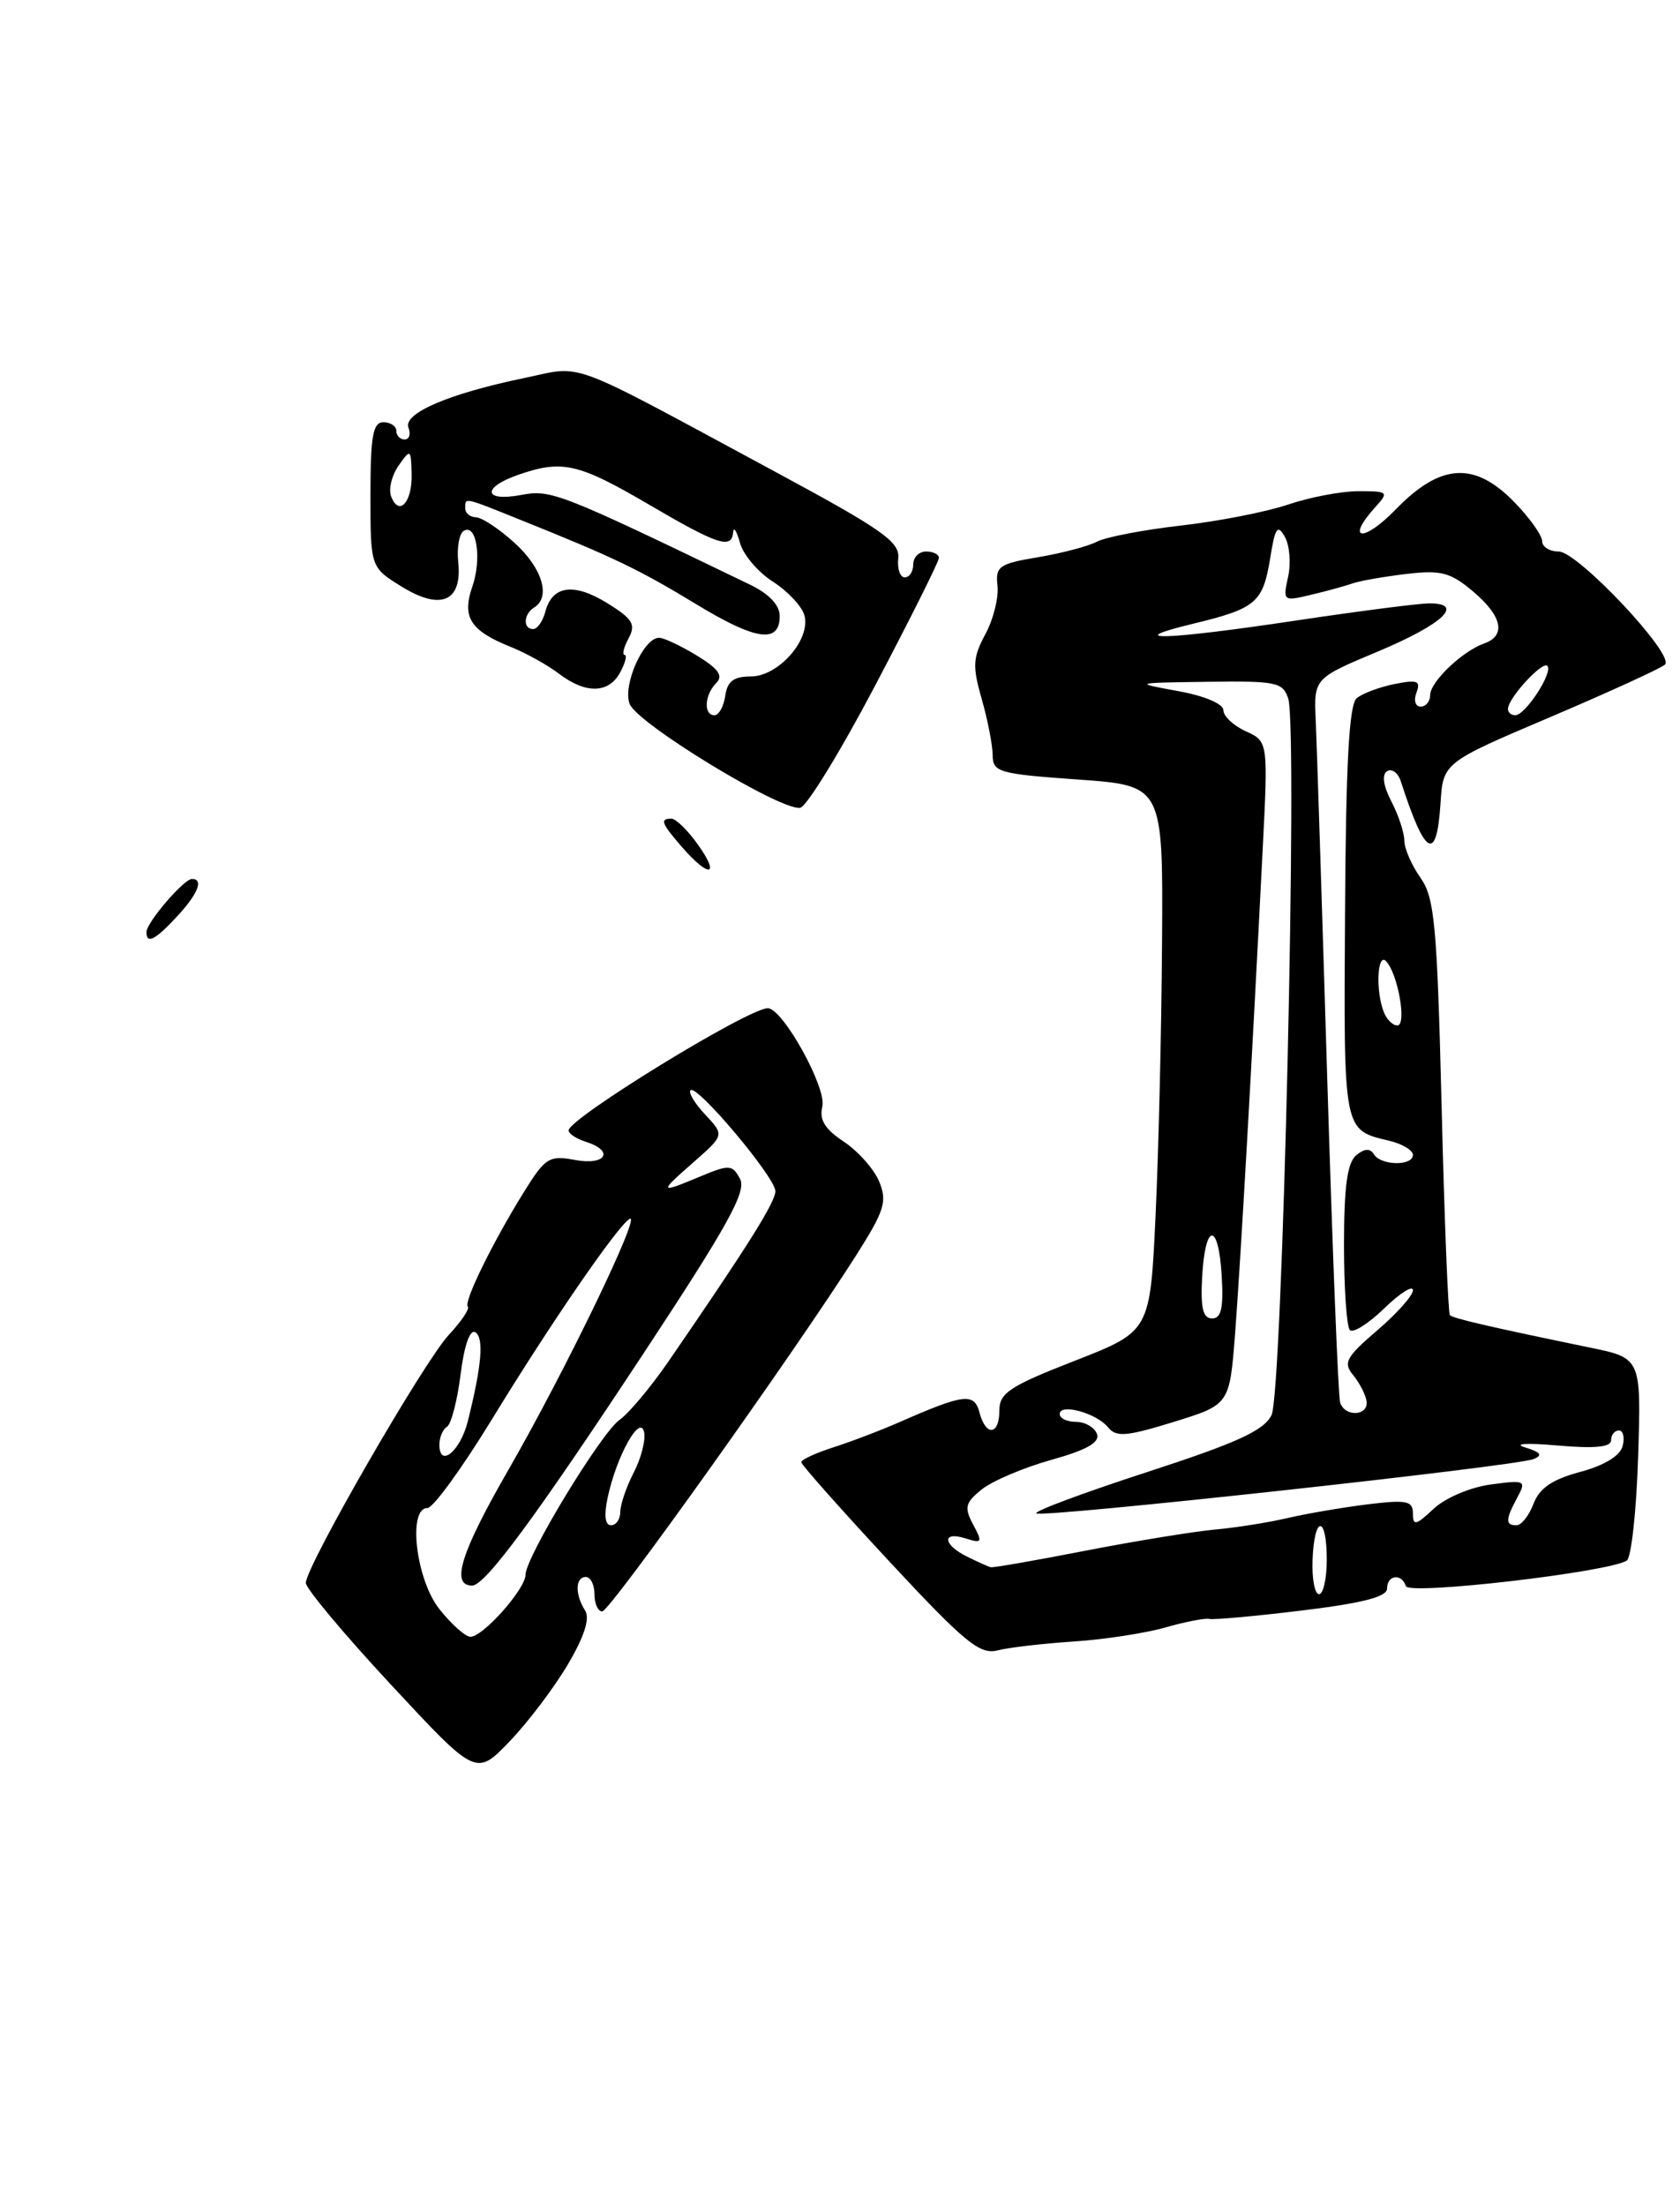 <?xml version="1.0" encoding="UTF-8" standalone="no"?>
<!DOCTYPE svg PUBLIC "-//W3C//DTD SVG 1.1//EN" "http://www.w3.org/Graphics/SVG/1.1/DTD/svg11.dtd" >
<svg xmlns="http://www.w3.org/2000/svg" xmlns:xlink="http://www.w3.org/1999/xlink" version="1.1" viewBox="0 0 195 256">
 <g >
 <path fill="currentColor"
d=" M 65.90 193.17 C 67.83 189.90 68.50 187.81 67.91 186.89 C 66.72 185.02 66.77 183.00 68.00 183.00 C 68.55 183.00 69.00 183.90 69.00 185.00 C 69.00 186.10 69.40 187.00 69.90 187.00 C 70.79 187.00 92.25 156.90 99.41 145.62 C 102.67 140.48 103.00 139.42 102.05 137.12 C 101.45 135.67 99.60 133.59 97.95 132.49 C 95.74 131.03 95.07 129.94 95.45 128.41 C 95.98 126.24 90.85 117.00 89.12 117.00 C 86.85 117.00 66.01 129.79 66.00 131.18 C 66.00 131.56 66.90 132.15 68.00 132.50 C 71.35 133.56 70.33 135.28 66.75 134.61 C 63.76 134.05 63.29 134.34 60.86 138.25 C 57.17 144.18 53.78 151.11 54.30 151.63 C 54.54 151.87 53.55 153.34 52.10 154.90 C 49.21 157.99 35.50 181.77 35.50 183.69 C 35.50 184.34 39.95 189.66 45.38 195.50 C 55.26 206.13 55.26 206.13 59.14 202.09 C 61.27 199.88 64.31 195.86 65.90 193.17 Z  M 124.62 190.49 C 128.16 190.26 132.95 189.52 135.27 188.86 C 137.60 188.19 139.89 187.75 140.38 187.87 C 140.86 187.99 145.70 187.55 151.13 186.89 C 158.14 186.04 161.00 185.30 161.00 184.35 C 161.00 182.75 162.68 182.54 163.19 184.07 C 163.54 185.13 186.68 182.45 188.82 181.10 C 189.35 180.77 189.94 175.35 190.14 169.05 C 190.50 157.60 190.50 157.60 184.50 156.37 C 173.11 154.02 168.66 153.00 168.29 152.62 C 168.09 152.42 167.65 141.51 167.33 128.38 C 166.80 107.27 166.52 104.19 164.87 101.85 C 163.84 100.39 163.00 98.45 163.00 97.55 C 163.00 96.64 162.33 94.60 161.50 93.01 C 160.55 91.17 160.37 89.89 161.01 89.49 C 161.56 89.15 162.28 89.69 162.60 90.69 C 165.42 99.40 166.75 100.15 167.20 93.25 C 167.50 88.50 167.50 88.50 180.00 83.19 C 186.88 80.26 192.84 77.53 193.26 77.12 C 194.42 75.99 183.13 64.00 180.92 64.00 C 179.86 64.00 179.00 63.46 179.00 62.80 C 179.00 62.14 177.56 60.11 175.80 58.30 C 171.16 53.51 167.21 53.75 162.00 59.12 C 158.23 63.01 156.11 62.74 159.65 58.83 C 161.23 57.09 161.13 57.00 157.69 57.00 C 155.70 57.00 152.02 57.70 149.52 58.55 C 147.01 59.40 141.40 60.50 137.05 60.99 C 132.70 61.49 128.32 62.33 127.32 62.86 C 126.32 63.39 123.25 64.20 120.50 64.66 C 115.95 65.42 115.53 65.72 115.78 67.99 C 115.93 69.35 115.30 71.88 114.37 73.60 C 112.91 76.32 112.86 77.32 113.95 81.12 C 114.64 83.53 115.21 86.46 115.22 87.63 C 115.23 89.61 115.92 89.81 125.11 90.46 C 135.00 91.16 135.00 91.16 134.88 109.33 C 134.82 119.32 134.48 133.57 134.13 141.00 C 133.50 154.50 133.50 154.50 124.75 157.91 C 117.22 160.85 116.00 161.65 116.00 163.66 C 116.00 166.57 114.43 166.73 113.69 163.91 C 113.08 161.61 111.91 161.74 104.50 164.99 C 102.30 165.96 98.81 167.29 96.75 167.95 C 94.69 168.61 93.00 169.39 93.00 169.68 C 93.00 169.96 97.59 175.13 103.19 181.16 C 111.99 190.62 113.72 192.04 115.79 191.52 C 117.12 191.18 121.09 190.72 124.62 190.49 Z  M 101.61 79.50 C 105.66 71.80 108.98 65.16 108.98 64.75 C 108.99 64.34 108.33 64.00 107.50 64.00 C 106.67 64.00 106.00 64.67 106.00 65.50 C 106.00 66.33 105.56 67.00 105.01 67.00 C 104.47 67.00 104.13 66.00 104.26 64.79 C 104.47 62.89 102.42 61.45 90.00 54.76 C 65.33 41.46 67.90 42.41 60.84 43.87 C 52.11 45.68 46.77 47.96 47.41 49.63 C 47.70 50.38 47.50 51.00 46.97 51.00 C 46.44 51.00 46.00 50.55 46.00 50.00 C 46.00 49.45 45.33 49.00 44.50 49.00 C 43.29 49.00 43.00 50.60 43.00 57.42 C 43.00 65.84 43.00 65.84 46.63 68.08 C 51.17 70.88 53.66 69.81 53.19 65.24 C 53.01 63.57 53.30 61.93 53.82 61.61 C 55.32 60.69 55.95 64.83 54.82 68.09 C 53.59 71.62 54.59 73.19 59.28 75.07 C 61.05 75.78 63.57 77.18 64.88 78.18 C 68.00 80.56 70.67 80.49 72.00 78.00 C 72.59 76.90 72.81 76.00 72.50 76.00 C 72.19 76.00 72.39 75.13 72.96 74.08 C 73.83 72.45 73.44 71.82 70.47 69.98 C 66.59 67.59 64.09 67.94 63.29 71.01 C 63.00 72.10 62.37 73.00 61.88 73.00 C 60.68 73.00 60.76 71.26 62.00 70.50 C 63.96 69.29 62.95 65.93 59.75 63.02 C 57.96 61.39 55.94 60.05 55.25 60.03 C 54.56 60.01 54.00 59.55 54.00 59.00 C 54.00 57.70 53.71 57.63 60.56 60.39 C 71.28 64.69 74.18 66.09 80.80 70.11 C 87.74 74.33 90.50 74.72 90.50 71.49 C 90.50 70.21 89.26 68.90 87.00 67.82 C 64.89 57.15 63.96 56.78 60.48 57.44 C 56.12 58.26 55.88 56.59 60.15 55.10 C 65.23 53.33 67.12 53.75 75.23 58.50 C 83.34 63.25 84.94 63.78 85.10 61.75 C 85.15 61.06 85.51 61.62 85.89 63.00 C 86.27 64.38 87.99 66.40 89.71 67.50 C 91.43 68.60 93.08 70.36 93.37 71.41 C 94.14 74.19 90.36 78.50 87.15 78.50 C 85.16 78.50 84.42 79.06 84.18 80.75 C 84.00 81.99 83.44 83.00 82.93 83.00 C 81.64 83.00 81.77 80.63 83.13 79.27 C 83.98 78.42 83.40 77.61 80.88 76.07 C 79.02 74.94 77.05 74.01 76.50 74.01 C 74.70 74.01 72.26 79.48 73.08 81.68 C 73.91 83.94 90.64 94.13 92.88 93.74 C 93.63 93.61 97.56 87.20 101.61 79.50 Z  M 17.00 108.16 C 17.00 107.06 21.34 102.00 22.28 102.00 C 23.67 102.00 22.98 103.73 20.55 106.35 C 18.01 109.09 17.00 109.61 17.00 108.16 Z  M 79.25 98.40 C 76.77 95.56 76.55 95.00 77.93 95.00 C 78.44 95.00 79.83 96.35 81.00 98.00 C 83.61 101.66 82.36 101.94 79.25 98.40 Z  M 51.00 186.73 C 48.28 183.31 47.30 175.00 49.61 175.00 C 50.27 175.00 53.62 170.39 57.07 164.75 C 63.84 153.67 71.61 142.36 73.07 141.45 C 74.59 140.52 65.61 159.10 59.04 170.52 C 53.49 180.15 52.28 184.00 54.80 184.00 C 56.31 184.00 62.14 176.10 74.68 157.08 C 84.50 142.19 86.67 138.26 85.90 136.81 C 85.00 135.14 84.66 135.12 81.34 136.50 C 76.46 138.54 76.41 138.45 80.51 134.86 C 84.08 131.72 84.08 131.72 81.87 129.36 C 80.65 128.07 79.88 126.79 80.15 126.52 C 80.88 125.79 90.00 136.64 90.00 138.23 C 90.00 139.50 86.80 144.60 77.61 157.96 C 75.55 160.96 72.98 164.02 71.91 164.77 C 69.77 166.28 61.00 180.71 61.00 182.74 C 61.00 184.40 56.00 190.02 54.58 189.94 C 53.99 189.91 52.38 188.47 51.00 186.73 Z  M 70.54 173.75 C 71.57 168.95 74.30 164.06 74.76 166.18 C 74.96 167.11 74.42 169.22 73.56 170.88 C 72.70 172.54 72.00 174.60 72.00 175.45 C 72.00 176.30 71.51 177.00 70.92 177.00 C 70.23 177.00 70.09 175.84 70.54 173.75 Z  M 51.00 167.64 C 51.00 166.80 51.40 165.87 51.88 165.57 C 52.37 165.27 53.08 162.54 53.46 159.50 C 53.88 156.13 54.55 154.22 55.17 154.60 C 56.19 155.24 55.92 158.45 54.30 164.93 C 53.43 168.41 51.00 170.41 51.00 167.64 Z  M 152.35 181.01 C 152.55 175.80 154.00 175.79 154.00 181.00 C 154.00 183.20 153.59 185.00 153.10 185.00 C 152.60 185.00 152.27 183.20 152.35 181.01 Z  M 112.25 180.64 C 109.42 179.24 109.29 177.64 112.09 178.53 C 113.99 179.13 114.07 178.99 112.95 176.91 C 111.90 174.94 112.03 174.39 113.94 172.85 C 115.15 171.87 118.78 170.32 122.00 169.42 C 126.18 168.25 127.70 167.38 127.32 166.39 C 127.03 165.63 125.93 165.00 124.89 165.00 C 123.85 165.00 123.00 164.59 123.00 164.09 C 123.00 162.81 127.28 163.98 128.62 165.64 C 129.56 166.80 130.75 166.70 136.23 165.01 C 142.72 163.00 142.72 163.00 143.36 154.75 C 143.98 146.58 145.31 123.35 146.55 98.77 C 147.20 86.05 147.20 86.05 144.60 84.86 C 143.17 84.21 142.00 83.11 142.00 82.42 C 142.00 81.68 139.81 80.75 136.75 80.20 C 131.52 79.24 131.53 79.24 140.18 79.12 C 148.16 79.01 148.92 79.17 149.53 81.08 C 150.65 84.62 148.86 161.65 147.59 164.21 C 146.71 166.01 143.59 167.43 133.14 170.83 C 125.82 173.21 120.03 175.36 120.28 175.62 C 120.84 176.17 175.87 170.17 178.00 169.32 C 179.11 168.88 178.84 168.52 177.00 167.96 C 175.60 167.53 177.24 167.43 180.75 167.74 C 185.09 168.12 187.00 167.94 187.00 167.14 C 187.00 166.51 187.41 166.00 187.91 166.00 C 188.40 166.00 188.60 166.81 188.34 167.81 C 188.04 168.95 186.21 170.06 183.41 170.81 C 180.17 171.68 178.69 172.69 178.00 174.50 C 177.48 175.88 176.59 177.00 176.02 177.00 C 174.72 177.00 174.73 176.36 176.11 173.79 C 177.18 171.80 177.04 171.73 173.02 172.27 C 170.65 172.59 167.75 173.83 166.40 175.09 C 164.35 177.02 164.00 177.10 164.00 175.64 C 164.00 174.16 163.29 174.02 158.75 174.57 C 155.86 174.93 151.70 175.64 149.50 176.15 C 147.30 176.67 143.47 177.28 141.00 177.50 C 138.53 177.73 131.78 178.83 126.00 179.95 C 120.22 181.08 115.28 181.94 115.00 181.87 C 114.72 181.81 113.49 181.25 112.25 180.64 Z  M 155.55 162.75 C 155.33 162.06 154.66 145.07 154.05 125.00 C 153.44 104.92 152.84 86.30 152.72 83.61 C 152.50 78.72 152.50 78.72 159.92 75.61 C 167.51 72.43 170.10 69.98 165.83 70.02 C 164.55 70.04 157.65 70.93 150.50 72.00 C 135.40 74.27 129.94 74.45 138.41 72.40 C 145.82 70.61 146.59 69.95 147.44 64.73 C 148.00 61.21 148.29 60.80 149.13 62.29 C 149.69 63.27 149.86 65.37 149.51 66.95 C 148.89 69.76 148.94 69.80 152.19 69.02 C 154.01 68.59 156.18 67.99 157.00 67.70 C 157.82 67.41 160.62 66.92 163.20 66.61 C 167.25 66.13 168.33 66.41 170.95 68.61 C 174.37 71.49 174.86 73.76 172.25 74.68 C 169.71 75.58 166.00 79.13 166.00 80.67 C 166.00 81.40 165.50 82.00 164.89 82.00 C 164.28 82.00 164.07 81.27 164.41 80.37 C 164.93 79.01 164.52 78.85 161.86 79.38 C 160.12 79.73 158.14 80.47 157.48 81.02 C 156.59 81.75 156.22 88.53 156.12 105.88 C 155.96 131.48 155.89 131.10 161.25 132.38 C 162.76 132.74 164.00 133.48 164.00 134.02 C 164.00 135.33 160.29 135.28 159.47 133.95 C 159.03 133.23 158.38 133.27 157.41 134.07 C 156.38 134.93 156.00 137.75 156.00 144.46 C 156.00 149.52 156.31 153.97 156.68 154.35 C 157.06 154.73 158.86 153.59 160.68 151.82 C 162.51 150.05 164.00 149.11 164.00 149.73 C 164.00 150.34 162.13 152.44 159.85 154.39 C 156.23 157.49 155.88 158.15 157.06 159.57 C 157.80 160.47 158.50 161.83 158.62 162.60 C 158.87 164.34 156.08 164.47 155.55 162.75 Z  M 139.53 148.25 C 139.87 141.89 141.42 141.71 141.80 147.99 C 142.03 151.78 141.76 153.00 140.69 153.00 C 139.63 153.00 139.34 151.80 139.53 148.25 Z  M 160.61 117.42 C 159.65 114.94 159.87 110.47 160.89 111.55 C 162.27 113.01 163.31 119.00 162.19 119.00 C 161.65 119.00 160.94 118.29 160.61 117.42 Z  M 175.03 82.25 C 175.09 80.97 179.02 76.69 179.60 77.27 C 180.32 77.98 177.06 83.00 175.88 83.00 C 175.40 83.00 175.01 82.66 175.03 82.25 Z  M 45.40 57.61 C 45.08 56.78 45.47 55.17 46.26 54.04 C 47.65 52.06 47.70 52.09 47.78 54.98 C 47.87 58.27 46.32 60.00 45.40 57.61 Z "/>
</g>
</svg>